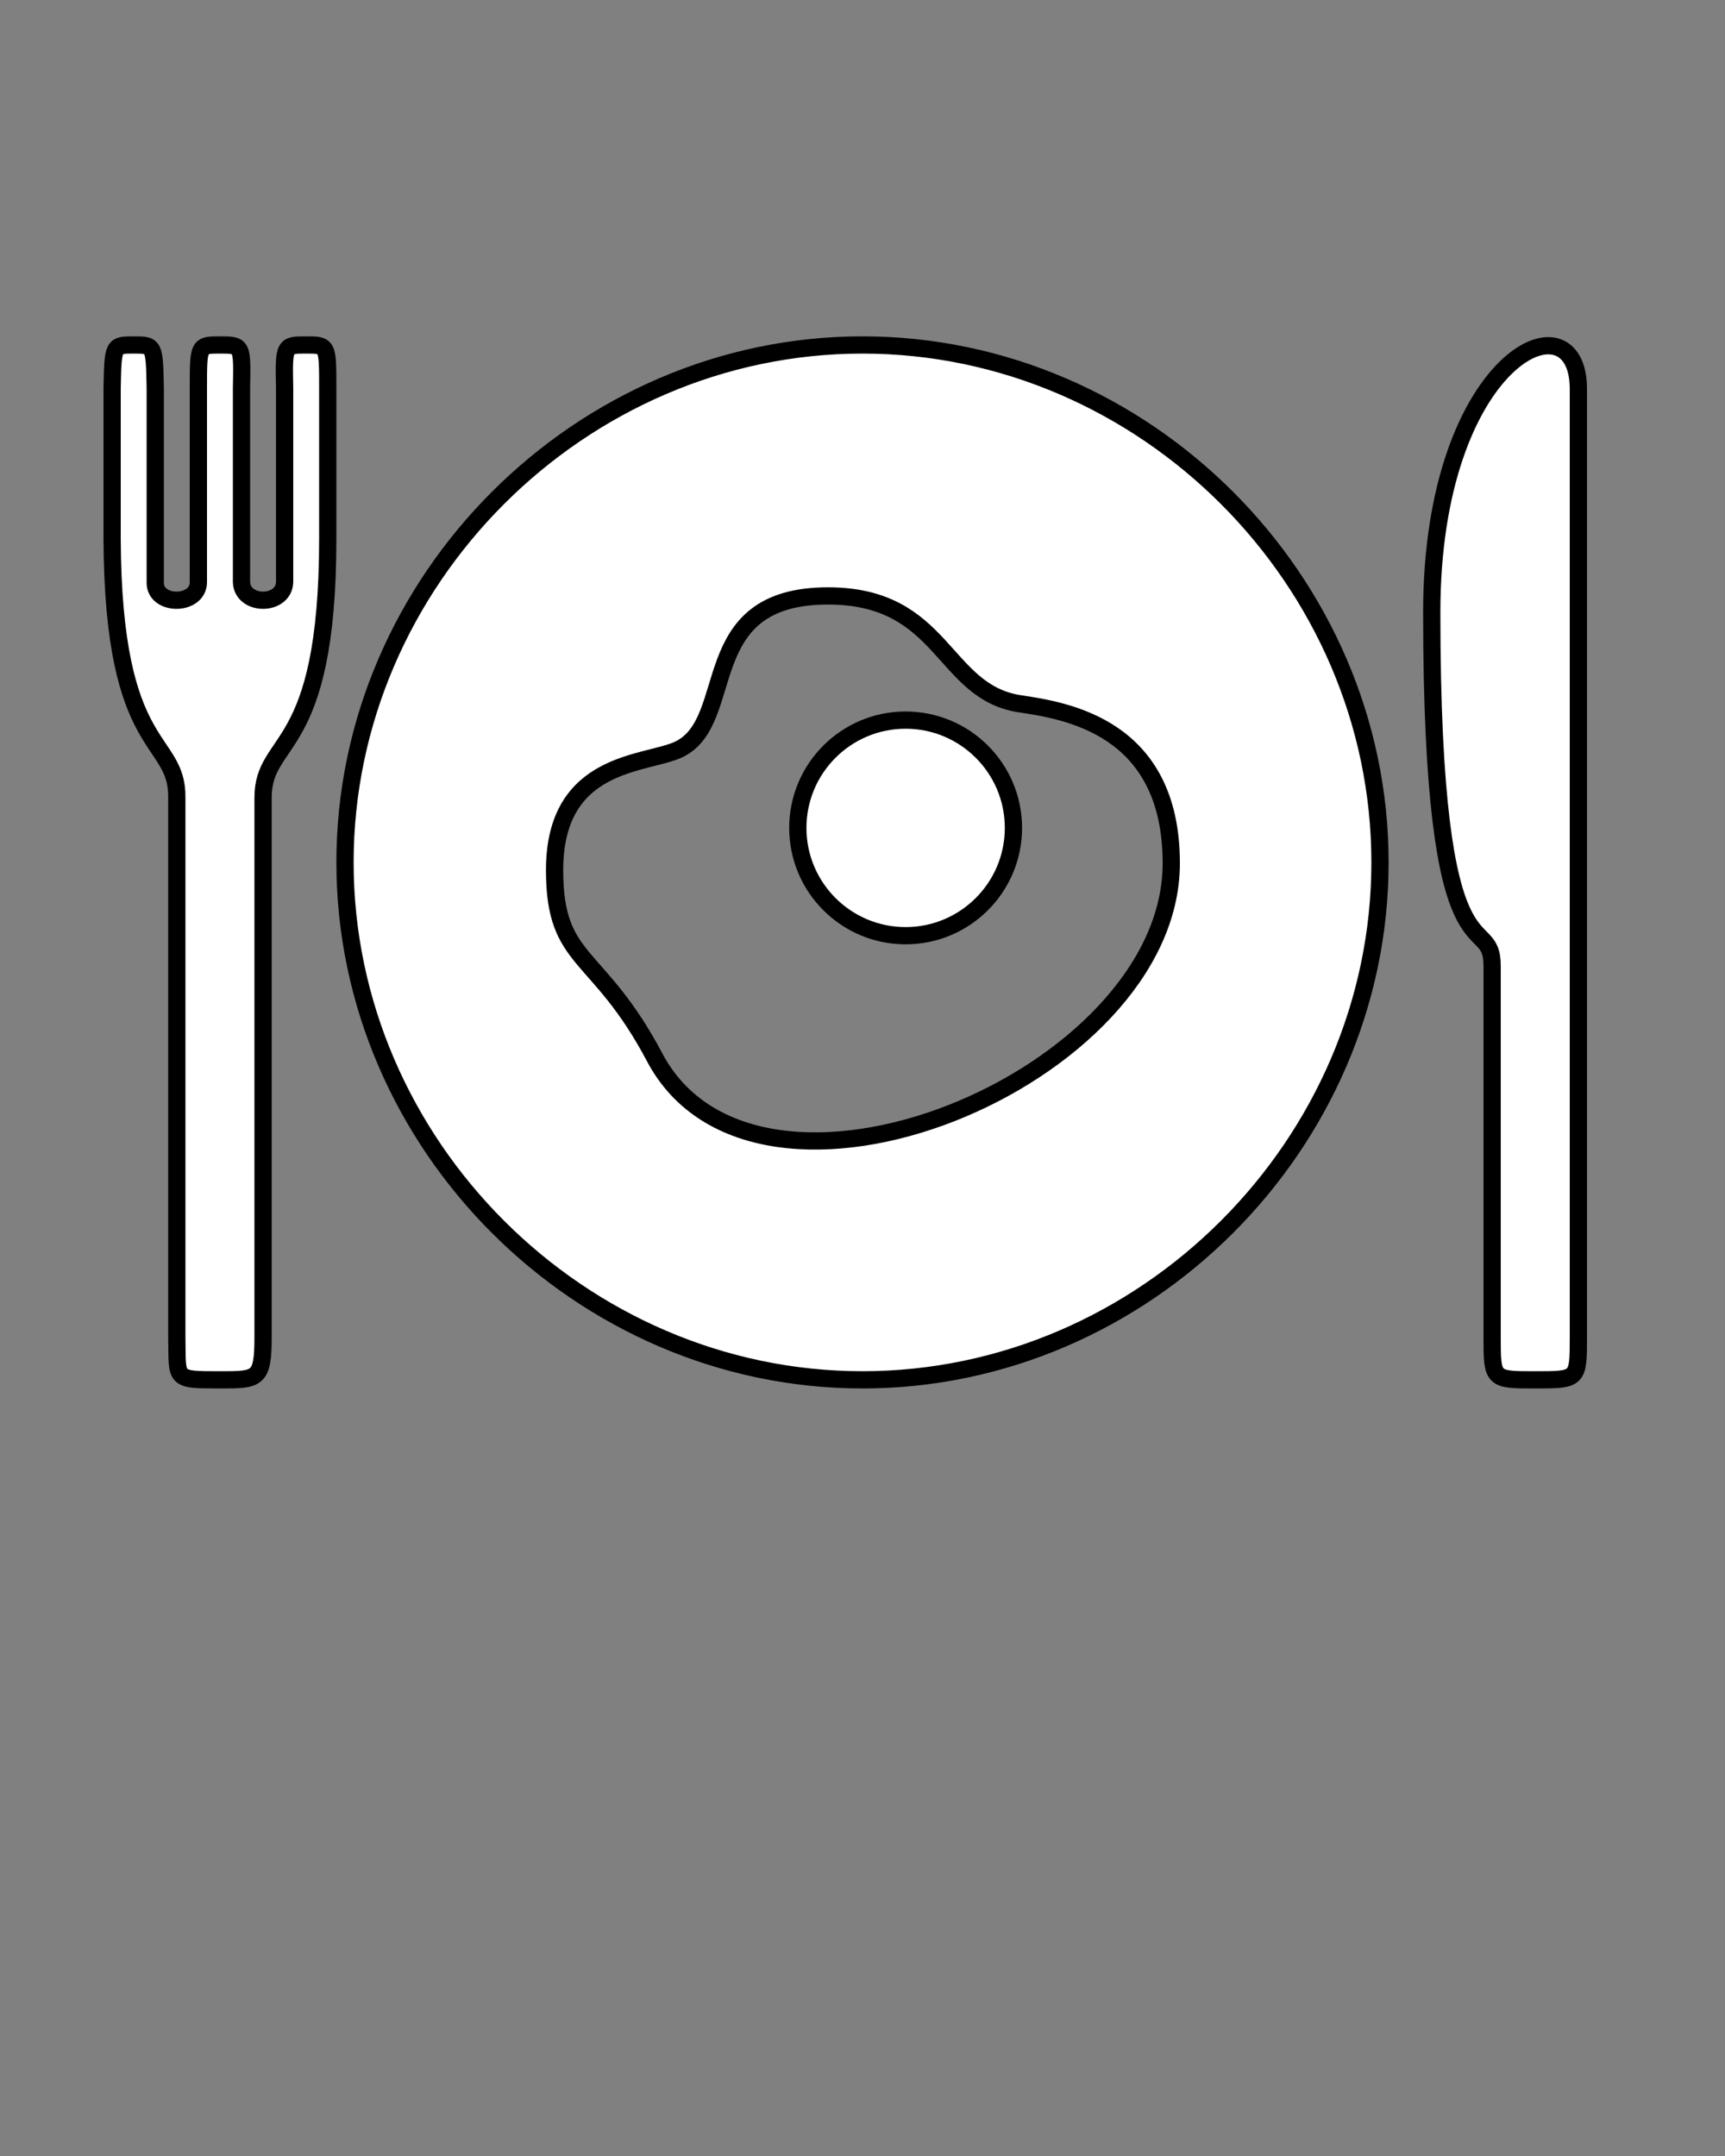 <svg
  xmlns="http://www.w3.org/2000/svg"
  xmlns:xlink="http://www.w3.org/1999/xlink"
  version="1.1"
  x="0px"
  y="0px"
  viewBox="0 0 100 125">
  <rect x="0" y="0" width="100" height="125" fill="#808080" stroke="none"/>
  <path d="M359,374 c118,-223,599,-25,599,225 c0,159,-123,177,-176,185 c-90,14,-87,125,-222,125 c-156,0,-104,-145,-173,-178 c-38,-18,-144,-12,-144,-140 c0,-109,50,-92,116,-217 Z M650,515 c-69,0,-125,56,-125,125 c0,69,56,125,125,125 c69,0,125,-56,125,-125 c0,-69,-56,-125,-125,-125 Z M600,0 c-327,0,-600,273,-600,600 c0,327,273,600,600,600 c327,0,600,-273,600,-600 c0,-327,-273,-600,-600,-600 Z M-145,0 c-55,0,-49,0,-50,50 l0,625 c1,72,-74,48,-75,300 l0,175 c1,50,1,50,25,50 c24,0,24,0,25,-50 l0,-225 c-1,-28,50,-28,50,0 l0,225 c0,50,0,50,25,50 c26,0,26,0,25,-50 l0,-225 c1,-28,49,-28,50,0 l0,225 c-1,50,-1,50,25,50 c25,0,25,0,25,-50 l0,-175 c0,-252,-75,-228,-75,-300 l0,-625 c0,-50,-6,-50,-50,-50 Z M1380,0 c-50,0,-50,0,-50,50 l0,430 c0,68,-70,-35,-70,410 c0,295,170,373,170,259 l0,-1099 c0,-50,0,-50,-50,-50 Z M1380,0 "
    fill="white"
    stroke="black"
    stroke-dasharray="none"
    stroke-linecap="inherit"
    stroke-linejoin="inherit"
    stroke-width="20"
    transform="matrix(0.05,0.0,0.0,-0.05,20.0,80.0)"
    />
  </svg>
